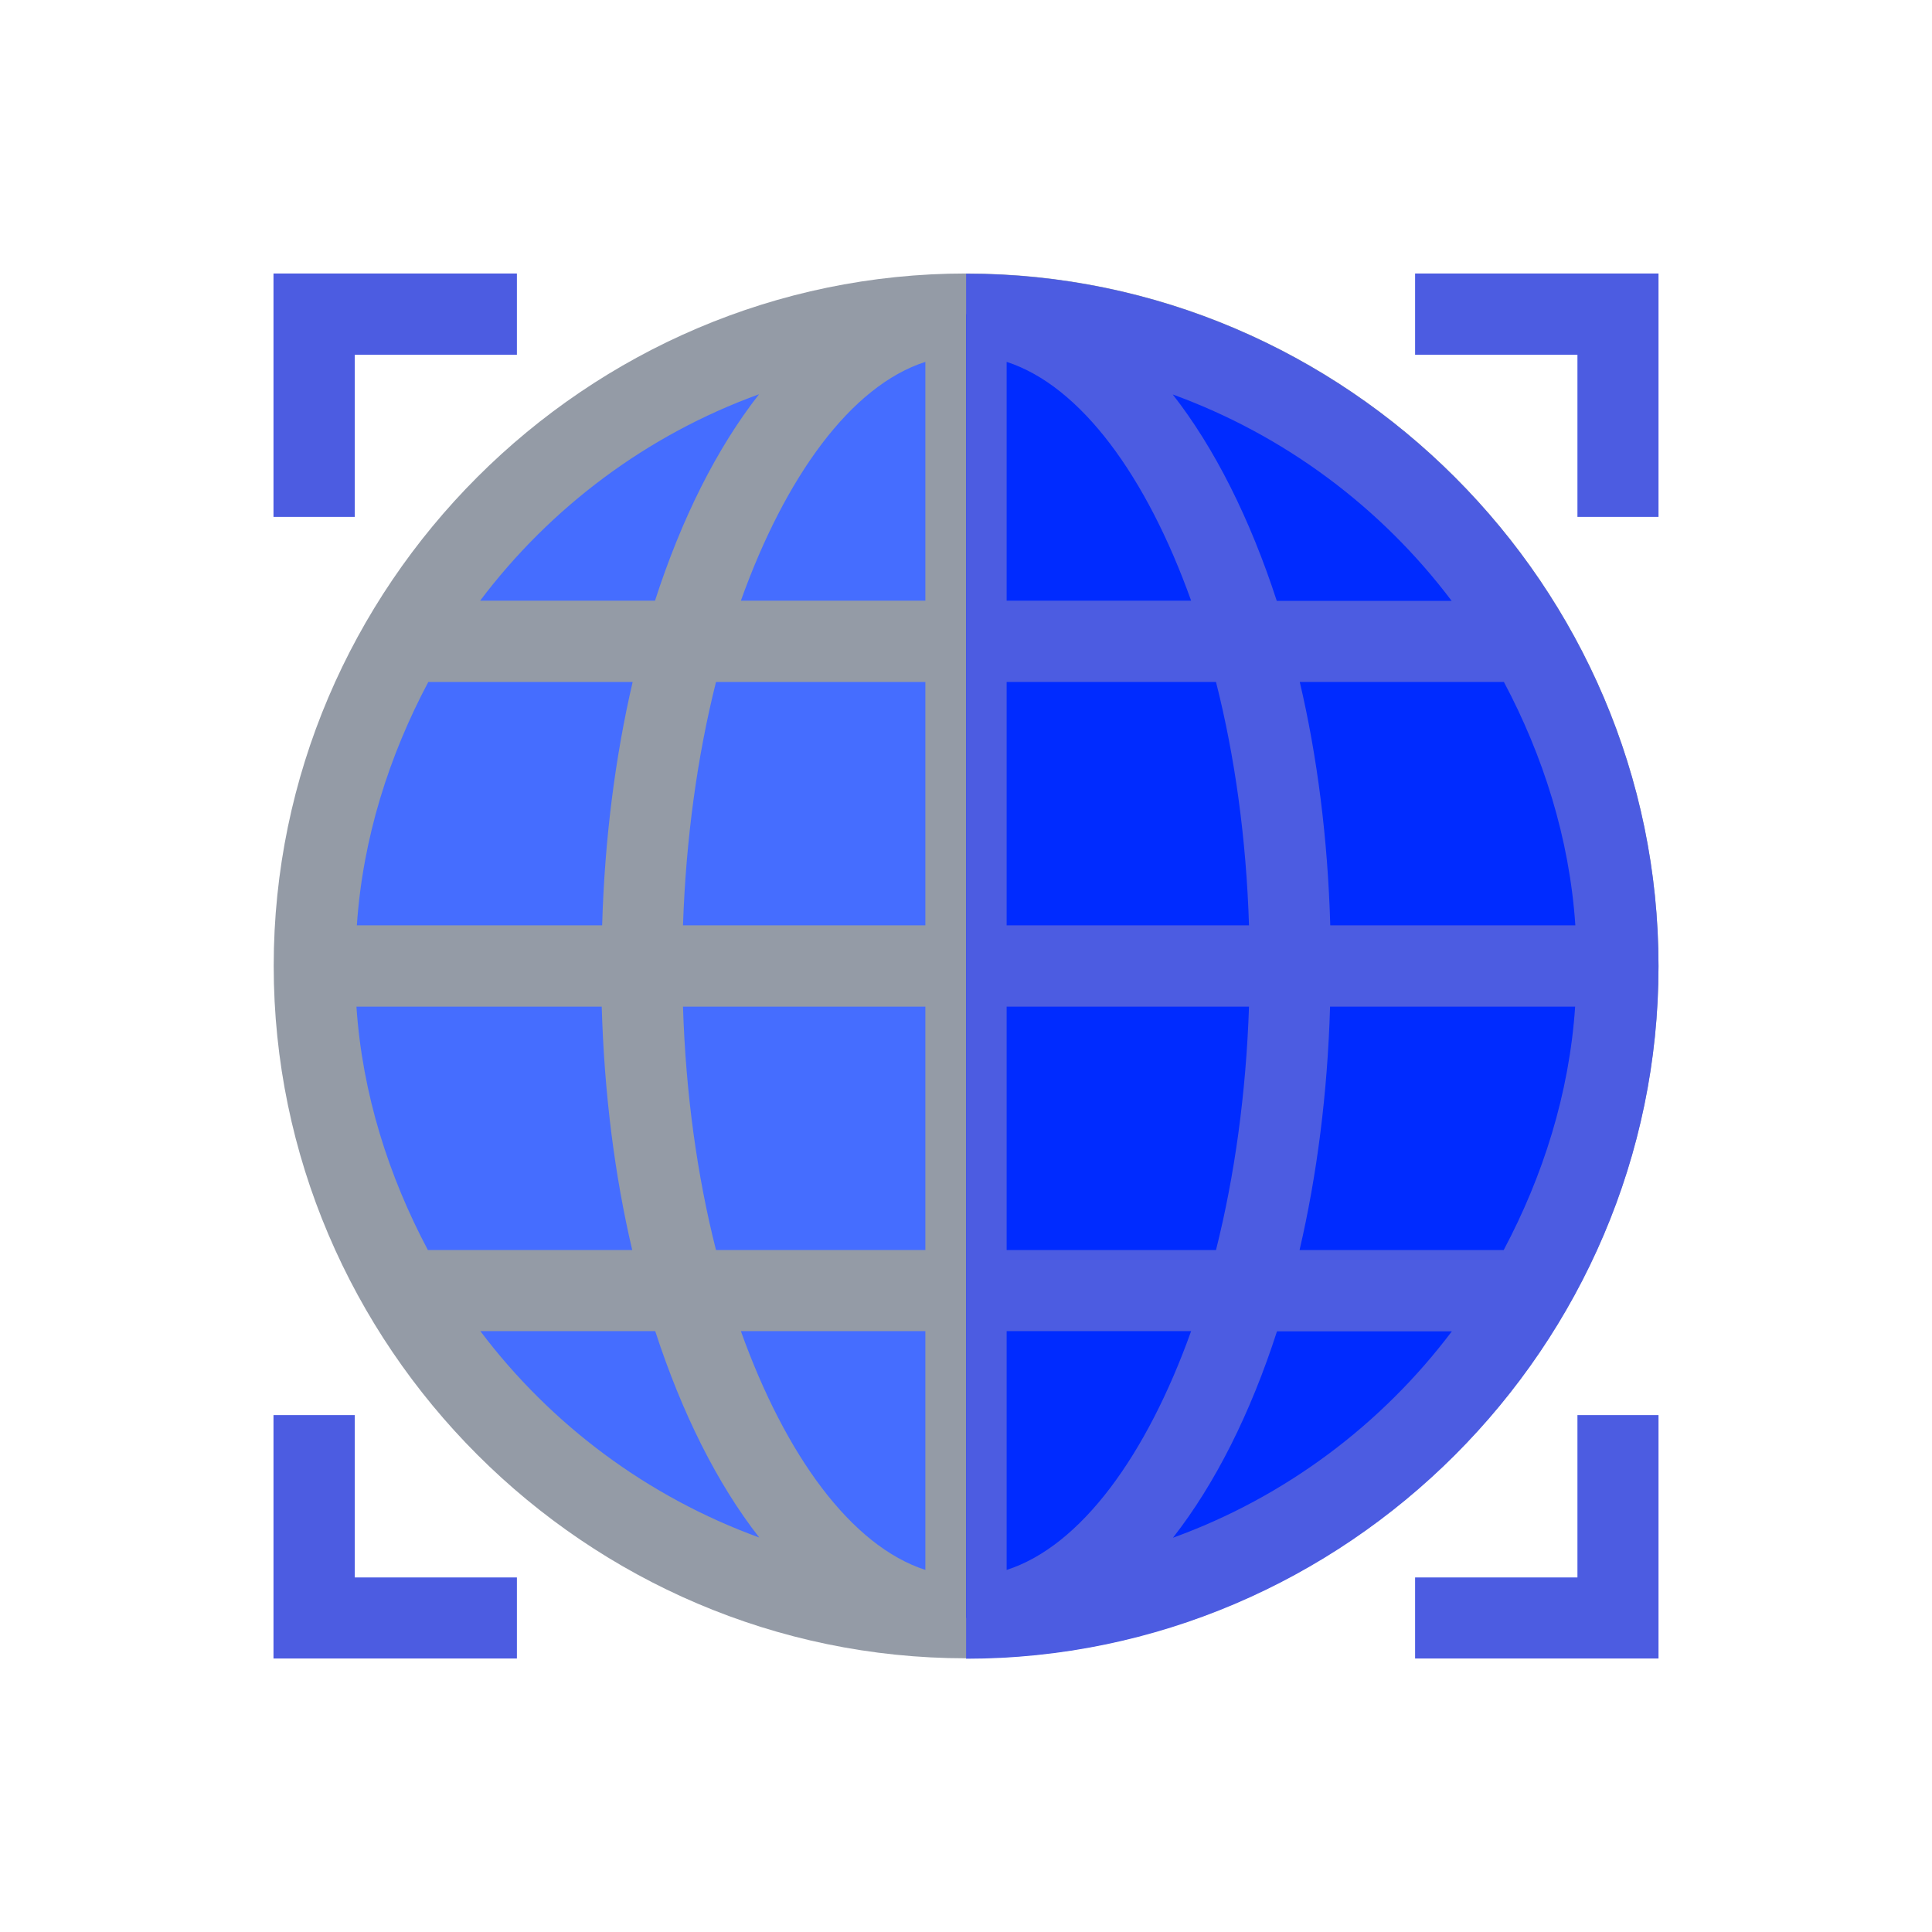 <?xml version="1.0" encoding="UTF-8"?>
<svg id="Layer_2" data-name="Layer 2" xmlns="http://www.w3.org/2000/svg" viewBox="0 0 92.47 92.47">
  <defs>
    <style>
      .cls-1 {
        fill: none;
      }

      .cls-2 {
        fill: #949ba6;
      }

      .cls-3 {
        fill: #4c5ce1;
      }

      .cls-4 {
        fill: #456dff;
      }

      .cls-5 {
        fill: #002bff;
      }
    </style>
  </defs>
  <g id="Layer_2-2" data-name="Layer 2">
    <g>
      <g>
        <path class="cls-4" d="M46.24,77.44c-17.13,0-31.2-14.07-31.2-31.2s14.07-31.2,31.2-31.2,31.2,14.07,31.2,31.2-14.07,31.2-31.2,31.2Z"/>
        <polygon class="cls-3" points="16.98 24.74 13.09 24.74 13.09 13.09 24.74 13.09 24.74 16.98 16.98 16.98 16.98 24.74"/>
        <g>
          <polygon class="cls-3" points="79.38 24.74 75.5 24.74 75.5 16.98 67.73 16.98 67.73 13.09 79.38 13.09 79.38 24.74"/>
          <polygon class="cls-3" points="79.38 79.38 67.73 79.38 67.73 75.5 75.5 75.5 75.5 67.73 79.38 67.73 79.38 79.38"/>
        </g>
        <polygon class="cls-3" points="24.74 79.38 13.09 79.38 13.09 67.73 16.98 67.73 16.98 75.5 24.74 75.5 24.74 79.38"/>
        <path class="cls-2" d="M46.24,13.09c-18.2,0-33.14,14.94-33.14,33.14s14.94,33.14,33.14,33.14,33.14-14.94,33.14-33.14S64.44,13.09,46.24,13.09ZM17.07,48.18h11.73c.12,4.15.62,8.08,1.46,11.65h-9.78c-1.87-3.52-3.14-7.47-3.42-11.65ZM48.18,28.76v-11.43c3.55,1.15,6.7,5.48,8.83,11.43h-8.83ZM58.2,32.64c.9,3.54,1.45,7.49,1.58,11.65h-11.6v-11.65h10.02ZM44.29,17.32v11.43h-8.83c2.13-5.95,5.28-10.29,8.83-11.43ZM44.29,32.64v11.65h-11.6c.14-4.16.69-8.11,1.58-11.65h10.02ZM28.81,44.29h-11.73c.28-4.18,1.55-8.13,3.42-11.65h9.78c-.83,3.57-1.34,7.5-1.46,11.65ZM32.69,48.18h11.6v11.65h-10.02c-.9-3.54-1.45-7.49-1.58-11.65ZM44.29,63.71v11.43c-3.55-1.15-6.7-5.48-8.83-11.43h8.83ZM48.18,75.15v-11.43h8.83c-2.13,5.95-5.28,10.29-8.83,11.43ZM48.18,59.83v-11.65h11.6c-.14,4.16-.69,8.11-1.58,11.65h-10.02ZM63.66,48.18h11.73c-.28,4.18-1.55,8.13-3.42,11.65h-9.78c.83-3.57,1.34-7.5,1.46-11.65ZM63.66,44.29c-.12-4.15-.62-8.08-1.46-11.65h9.78c1.87,3.52,3.14,7.47,3.42,11.65h-11.73ZM69.48,28.76h-8.37c-1.28-3.93-2.97-7.31-4.98-9.88,5.36,1.95,9.98,5.41,13.35,9.88ZM36.33,18.87c-2.02,2.58-3.71,5.95-4.98,9.88h-8.37c3.37-4.47,7.99-7.94,13.35-9.88ZM22.99,63.71h8.37c1.28,3.93,2.97,7.31,4.98,9.88-5.36-1.95-9.98-5.41-13.35-9.88ZM56.14,73.6c2.02-2.58,3.71-5.95,4.98-9.88h8.37c-3.37,4.47-7.99,7.94-13.35,9.88Z"/>
        <path class="cls-5" d="M77.44,46.24c0-17.13-14.07-31.2-31.2-31.2v62.4c17.13,0,31.2-14.07,31.2-31.2Z"/>
        <path class="cls-3" d="M79.38,46.24c0-18.2-14.94-33.14-33.14-33.14v66.29c18.2,0,33.14-14.94,33.14-33.14ZM56.14,73.6c2.02-2.58,3.71-5.95,4.98-9.88h8.37c-3.37,4.47-7.99,7.94-13.35,9.88ZM71.98,59.83h-9.78c.83-3.57,1.34-7.5,1.46-11.65h11.73c-.28,4.18-1.55,8.13-3.42,11.65ZM71.98,32.64c1.87,3.52,3.14,7.47,3.42,11.65h-11.73c-.12-4.15-.62-8.08-1.46-11.65h9.78ZM69.48,28.76h-8.37c-1.28-3.93-2.97-7.31-4.98-9.88,5.36,1.95,9.98,5.41,13.35,9.88ZM48.18,17.32c3.55,1.15,6.7,5.48,8.83,11.43h-8.83v-11.43ZM48.18,32.64h10.02c.9,3.54,1.45,7.49,1.58,11.65h-11.6v-11.65ZM48.18,48.18h11.6c-.14,4.16-.69,8.11-1.58,11.65h-10.02v-11.65ZM48.18,63.71h8.83c-2.13,5.95-5.28,10.29-8.83,11.43v-11.43Z"/>
      </g>
      <rect class="cls-1" width="92.47" height="92.47"/>
    </g>
  </g>
</svg>